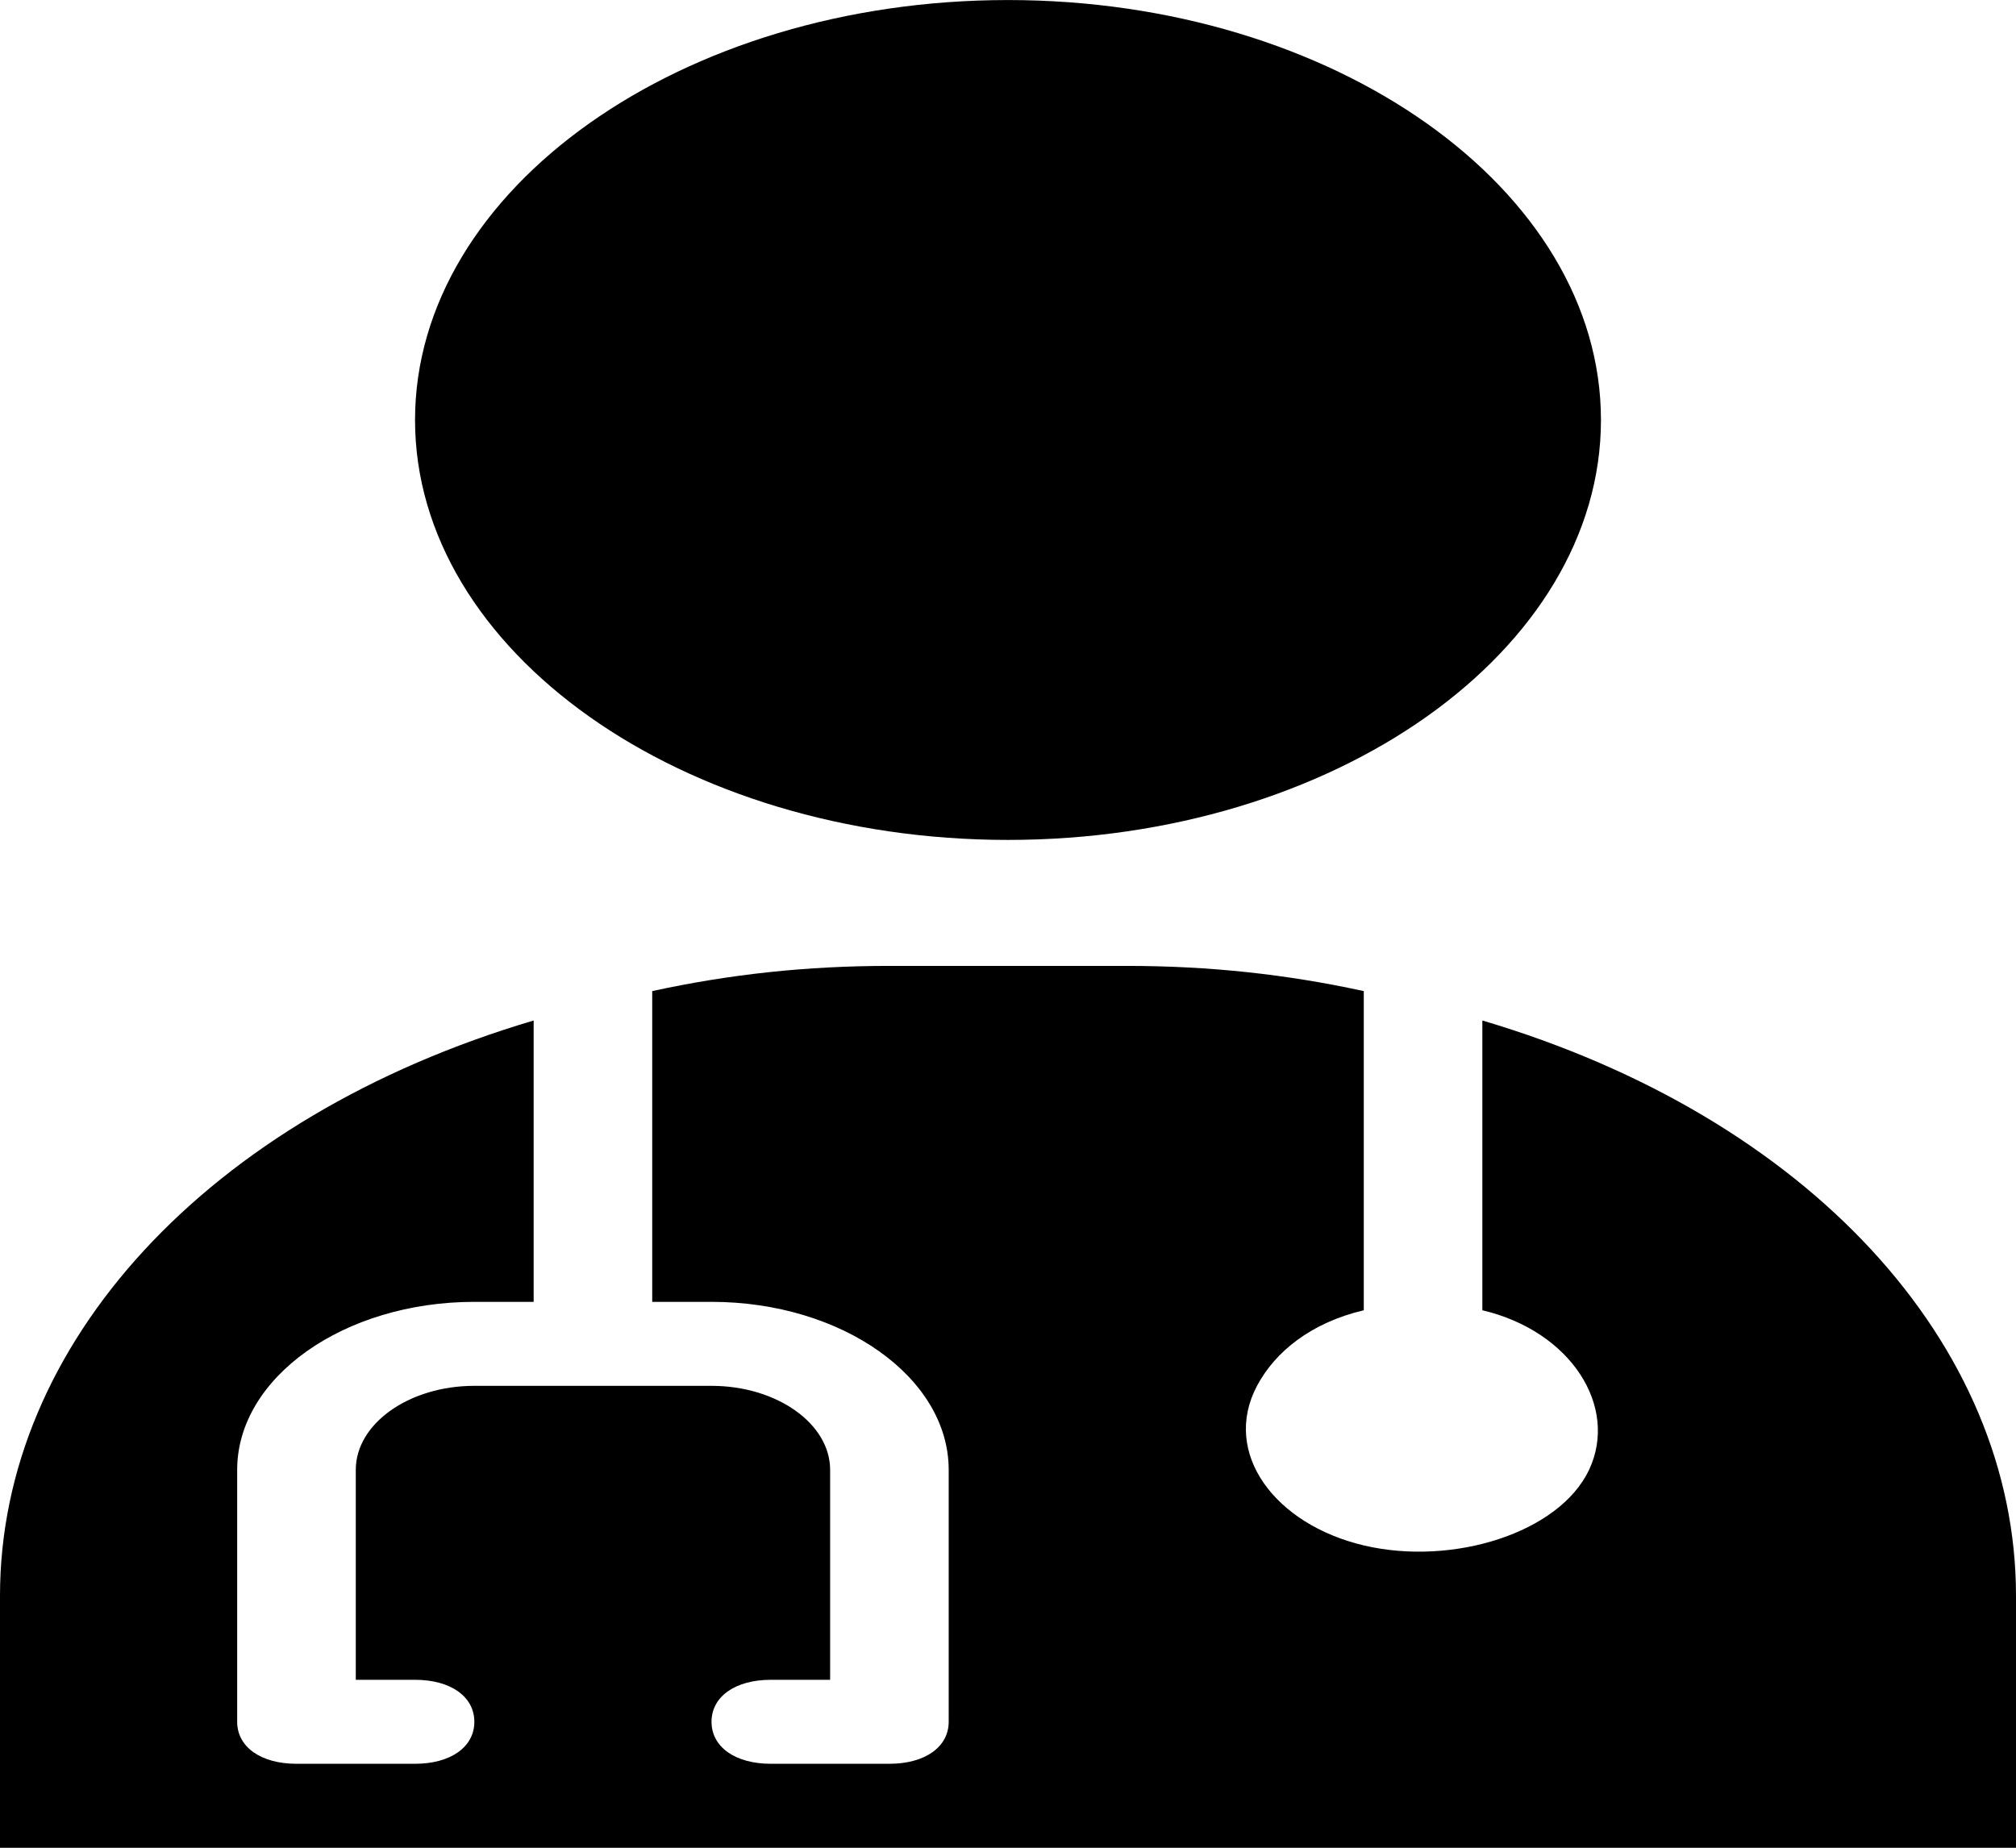<svg width="48" height="44" viewBox="0 0 48 44" fill="none" xmlns="http://www.w3.org/2000/svg">
<g clip-path="url(#clip0_6013_51895)">
<path d="M48 38.001V44.001H0V38.001C0 32.001 4.941 26.601 12.706 24.301V31.001H11.294C8.188 31.001 5.647 32.801 5.647 35.001V41.001C5.647 41.601 6.212 42.001 7.059 42.001H9.882C10.729 42.001 11.294 41.601 11.294 41.001C11.294 40.401 10.729 40.001 9.882 40.001H8.471V35.001C8.471 33.901 9.741 33.001 11.294 33.001H16.941C18.494 33.001 19.765 33.901 19.765 35.001V40.001H18.353C17.506 40.001 16.941 40.401 16.941 41.001C16.941 41.601 17.506 42.001 18.353 42.001H21.177C22.023 42.001 22.588 41.601 22.588 41.001V35.001C22.588 32.801 20.047 31.001 16.941 31.001H15.529V23.601C17.365 23.201 19.2 23.001 21.177 23.001H26.823C28.8 23.001 30.635 23.201 32.471 23.601V31.201C31.2 31.501 30.353 32.201 29.929 33.001C29.082 34.601 30.353 36.301 32.471 36.801C34.588 37.301 37.129 36.501 37.835 35.001C38.541 33.501 37.412 31.701 35.294 31.201V24.301C43.059 26.601 48 32.001 48 38.001ZM24 20.001C31.765 20.001 38.118 15.501 38.118 10.001C38.118 4.501 31.765 0.001 24 0.001C16.235 0.001 9.882 4.501 9.882 10.001C9.882 15.501 16.235 20.001 24 20.001Z" fill="black"/>
</g>
<defs>
<clipPath id="clip0_6013_51895">
<rect width="48" height="44" fill="white" transform="translate(0 0.001)"/>
</clipPath>
</defs>
</svg>
